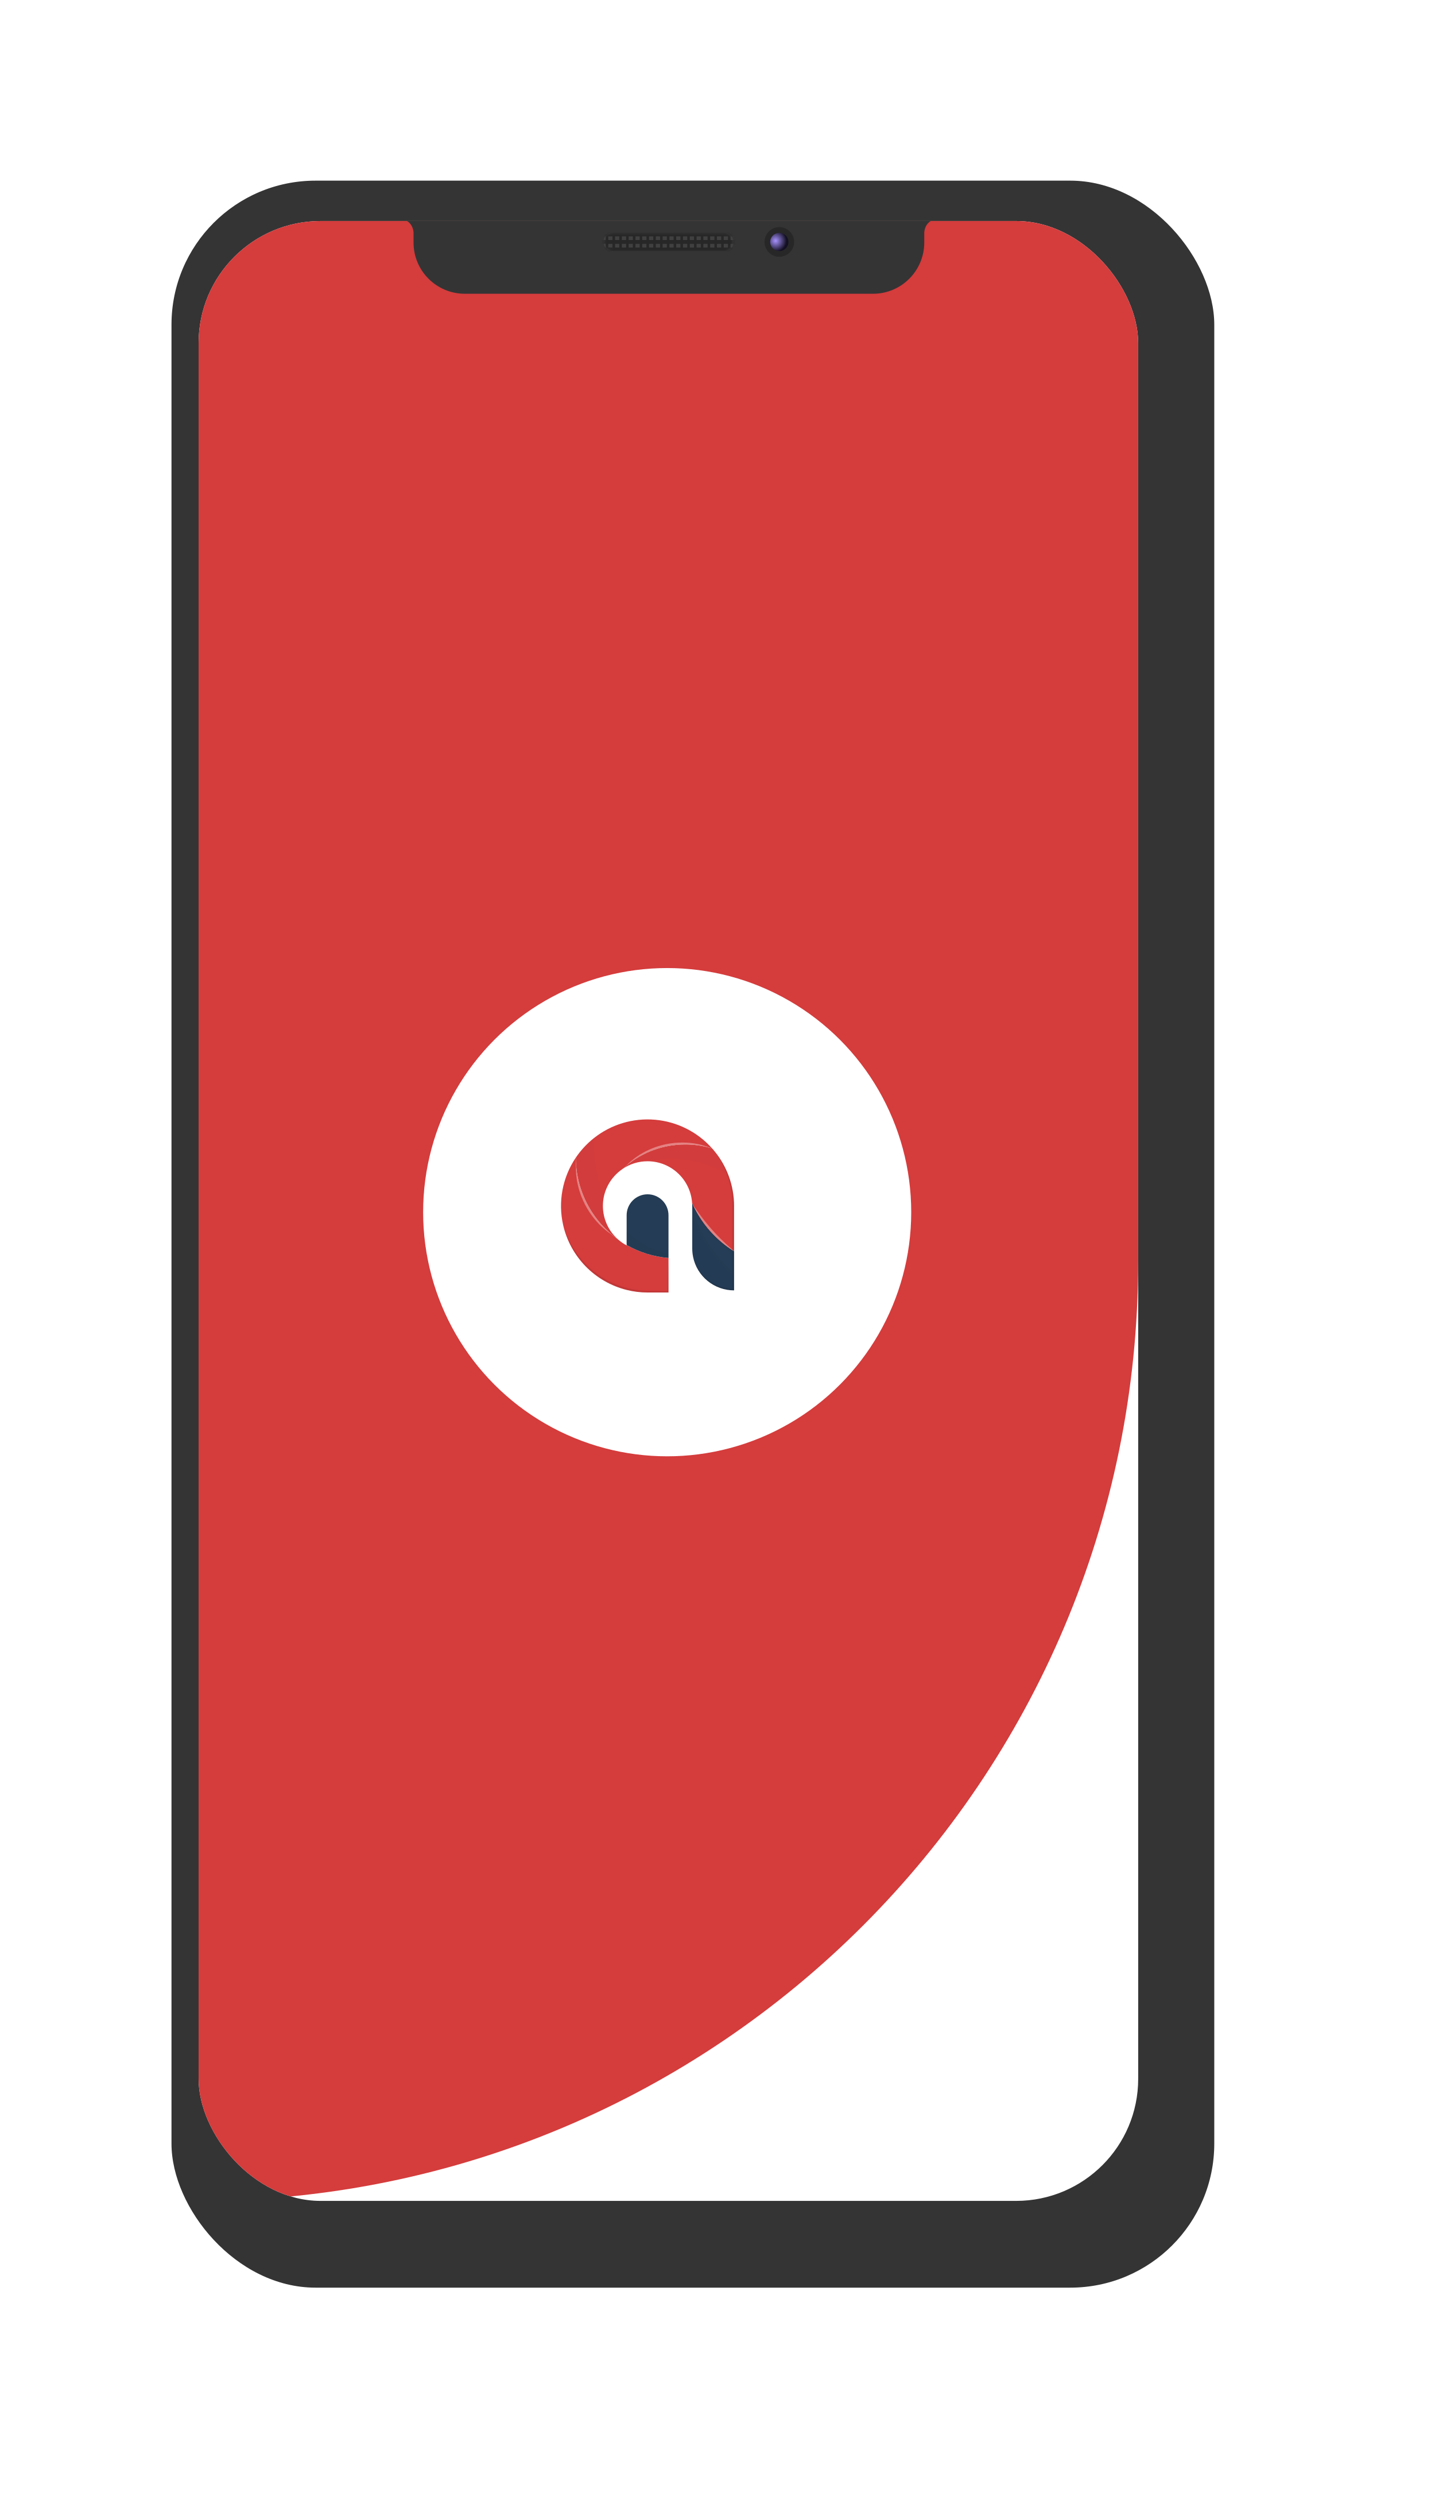 <svg width="588" height="1024" viewBox="0 0 588 1024" fill="none" xmlns="http://www.w3.org/2000/svg">
<g filter="url(#filter0_dii)">
<rect x="60.269" y="60" width="427.286" height="863.076" rx="59" fill="#343434"/>
</g>
<g filter="url(#filter1_d)">
<g clip-path="url(#clip0)">
<rect x="81.38" y="86.538" width="385" height="811" rx="50" fill="white"/>
<path d="M81.38 86.538H466.38V512.538C466.38 725.168 294.009 897.538 81.38 897.538V86.538Z" fill="#D53C3C"/>
<circle cx="273.38" cy="492.538" r="100" fill="white"/>
<path d="M265.347 525.437H273.922V511.282C273.522 511.251 273.103 511.209 272.699 511.158C272.025 511.095 271.351 511.002 270.687 510.888C270.314 510.836 269.951 510.774 269.587 510.701C269.348 510.649 269.11 510.608 268.871 510.556C268.425 510.473 267.979 510.369 267.534 510.256C266.097 509.915 264.681 509.493 263.292 508.991C262.774 508.805 262.255 508.608 261.737 508.4C261.405 508.265 261.073 508.12 260.737 507.975C259.378 507.385 258.052 506.72 256.766 505.984V506.15C255.554 505.503 254.42 504.721 253.385 503.817C253.375 503.817 253.364 503.806 253.354 503.796C252.431 503.143 251.539 502.448 250.668 501.722C249.818 501.006 248.998 500.26 248.21 499.472C247.81 499.078 247.41 498.672 247.039 498.258C247.017 498.247 246.998 498.229 246.987 498.207C246.613 497.807 246.261 497.418 245.919 497.007C245.172 496.156 244.477 495.285 243.819 494.373C243.466 493.896 243.134 493.408 242.803 492.91C242.543 492.527 242.303 492.153 242.066 491.759C242.056 491.749 242.056 491.739 242.046 491.728C241.806 491.355 241.578 490.971 241.361 490.577C240.791 489.571 240.252 488.534 239.761 487.477C239.554 487.031 239.346 486.585 239.161 486.128C238.777 485.216 238.424 484.293 238.113 483.36C237.999 483.028 237.896 482.696 237.792 482.36C237.584 481.697 237.392 481.023 237.222 480.348C237.159 480.11 237.097 479.861 237.045 479.623C236.931 479.177 236.838 478.741 236.745 478.295C236.651 477.808 236.558 477.32 236.485 476.833C236.392 476.294 236.309 475.744 236.247 475.205C236.185 474.749 236.147 474.305 236.102 473.857C236.081 473.67 236.07 473.494 236.06 473.307C236.044 473.208 236.034 473.108 236.029 473.007C236.008 472.758 235.998 472.507 235.987 472.26C235.945 471.586 235.925 470.902 235.925 470.207C233.227 474.209 231.376 478.721 230.486 483.464C229.596 488.208 229.686 493.084 230.751 497.791C230.761 497.811 230.761 497.842 230.771 497.863C232.238 504.249 235.441 510.105 240.027 514.784C244.613 519.464 250.404 522.784 256.759 524.379C259.566 525.087 262.451 525.443 265.347 525.437Z" fill="url(#paint0_linear)"/>
<path d="M273.922 511.282V493.882C273.934 492.748 273.721 491.623 273.296 490.572C272.87 489.521 272.241 488.565 271.443 487.758C270.646 486.952 269.696 486.312 268.65 485.875C267.603 485.439 266.48 485.214 265.346 485.214C264.212 485.214 263.089 485.439 262.043 485.875C260.996 486.312 260.047 486.952 259.249 487.758C258.452 488.565 257.822 489.521 257.397 490.572C256.971 491.623 256.759 492.748 256.771 493.882V505.982C262.028 508.991 267.884 510.8 273.922 511.282Z" fill="#243C55"/>
<path d="M253.358 503.795C251.376 502.081 249.786 499.96 248.696 497.577C247.607 495.193 247.043 492.603 247.043 489.982C247.044 488.767 247.162 487.556 247.395 486.363C247.638 485.18 247.996 484.024 248.463 482.91C249.848 479.627 252.158 476.817 255.11 474.821C255.11 474.811 255.11 474.811 255.121 474.811C255.598 474.365 256.095 473.929 256.604 473.511C256.612 473.51 256.619 473.506 256.624 473.5C261.365 469.569 266.994 466.855 273.022 465.594C279.051 464.333 285.296 464.564 291.214 466.266C291.414 466.307 291.614 466.366 291.814 466.432C285.797 459.656 277.411 455.446 268.382 454.669C259.353 453.891 250.37 456.606 243.283 462.253C240.445 464.518 237.966 467.2 235.93 470.207C235.946 478.892 238.709 487.35 243.822 494.369C246.475 498.002 249.695 501.185 253.358 503.795Z" fill="url(#paint1_linear)"/>
<path d="M300.791 524.566V508.524C300.79 508.524 300.788 508.524 300.787 508.524C300.786 508.523 300.785 508.522 300.784 508.521C300.783 508.52 300.782 508.519 300.782 508.518C300.781 508.516 300.781 508.515 300.781 508.513H300.77C300.501 508.337 300.231 508.171 299.97 507.984C299.337 507.584 298.725 507.155 298.124 506.719C296.617 505.622 295.183 504.427 293.831 503.142C293.572 502.903 293.312 502.654 293.053 502.405C293.012 502.364 292.97 502.312 292.929 502.27C292.555 501.908 292.203 501.545 291.861 501.17C291.487 500.776 291.124 500.37 290.761 499.97C290.471 499.628 290.17 499.276 289.88 498.923C289.693 498.695 289.507 498.456 289.32 498.218C289.164 498.031 289.02 497.834 288.874 497.647C288.656 497.357 288.438 497.067 288.231 496.776C288.158 496.676 288.086 496.576 288.024 496.486C287.754 496.113 287.484 495.729 287.236 495.335C287.199 495.29 287.166 495.241 287.136 495.19C286.856 494.765 286.586 494.339 286.327 493.904C286.078 493.52 285.85 493.137 285.643 492.742C285.549 492.597 285.466 492.442 285.383 492.286C285.166 491.913 284.958 491.54 284.783 491.166C284.762 491.125 284.741 491.094 284.721 491.052C284.482 490.617 284.264 490.171 284.057 489.725C284.057 489.704 284.047 489.694 284.036 489.673C283.881 489.373 283.746 489.073 283.611 488.773C283.642 489.173 283.652 489.582 283.652 489.986V507.416C283.653 508.583 283.771 509.747 284.005 510.89C284.801 514.754 286.906 518.224 289.964 520.716C293.022 523.207 296.847 524.568 300.791 524.566Z" fill="url(#paint2_linear)"/>
<path d="M300.79 508.524V489.982C300.789 481.728 297.902 473.733 292.629 467.382C292.37 467.061 292.1 466.739 291.82 466.428C291.656 466.373 291.489 466.328 291.32 466.293C291.297 466.274 291.268 466.263 291.237 466.262H291.217C290.833 466.148 290.439 466.044 290.045 465.94C289.983 465.93 289.91 465.909 289.837 465.889C289.464 465.795 289.08 465.712 288.697 465.629C288.147 465.505 287.597 465.401 287.037 465.308C286.737 465.256 286.437 465.215 286.137 465.163C285.774 465.111 285.401 465.07 285.028 465.028C284.685 464.986 284.343 464.955 284.001 464.928C283.825 464.918 283.648 464.897 283.462 464.887C282.57 464.825 281.668 464.793 280.762 464.793C280.533 464.793 280.305 464.793 280.088 464.804C279.888 464.804 279.704 464.814 279.507 464.825C279.4 464.818 279.292 464.821 279.185 464.835C279.04 464.835 278.895 464.845 278.75 464.856C278.366 464.866 277.983 464.897 277.599 464.928C277.443 464.939 277.288 464.949 277.132 464.97C276.645 465.011 276.168 465.063 275.68 465.136C275.38 465.177 275.069 465.219 274.768 465.27C274.711 465.271 274.655 465.282 274.602 465.302C274.374 465.333 274.135 465.374 273.902 465.416C273.021 465.571 272.139 465.768 271.279 465.996C271.019 466.059 270.76 466.131 270.511 466.204C269.114 466.598 267.739 467.069 266.394 467.614C266.011 467.77 265.637 467.936 265.264 468.114C264.434 468.477 263.625 468.881 262.827 469.314C262.495 469.48 262.174 469.666 261.852 469.853C260.929 470.382 260.027 470.953 259.152 471.564C258.716 471.875 258.281 472.186 257.852 472.508C257.447 472.819 257.043 473.14 256.652 473.462C256.641 473.479 256.627 473.493 256.61 473.503C256.496 473.586 256.393 473.68 256.279 473.773C255.879 474.105 255.49 474.457 255.107 474.81C258.124 472.765 261.687 471.674 265.332 471.678H265.342C267.743 471.678 270.12 472.152 272.337 473.072C274.554 473.992 276.568 475.34 278.263 477.039C281.401 480.175 283.295 484.342 283.593 488.768C283.728 489.068 283.863 489.368 284.018 489.668C284.029 489.689 284.039 489.699 284.039 489.72C284.257 490.166 284.474 490.612 284.703 491.047C284.723 491.089 284.744 491.12 284.765 491.161C284.951 491.535 285.159 491.908 285.365 492.281C285.448 492.437 285.531 492.592 285.625 492.737C285.842 493.137 286.07 493.515 286.309 493.899C286.568 494.334 286.838 494.76 287.118 495.185C287.148 495.236 287.181 495.284 287.218 495.33C287.466 495.714 287.726 496.097 288.006 496.481C288.068 496.574 288.14 496.668 288.213 496.771C288.42 497.062 288.638 497.352 288.856 497.642C289.001 497.829 289.146 498.026 289.302 498.213C289.478 498.451 289.665 498.69 289.862 498.918C290.152 499.271 290.453 499.618 290.743 499.965C291.106 500.365 291.469 500.774 291.843 501.165C292.185 501.539 292.537 501.902 292.911 502.265C292.952 502.307 292.994 502.359 293.035 502.4C293.294 502.649 293.554 502.9 293.813 503.137C295.165 504.422 296.599 505.616 298.106 506.714C298.706 507.16 299.319 507.585 299.952 507.99C300.211 508.166 300.481 508.342 300.752 508.508H300.763C300.761 508.512 300.76 508.516 300.761 508.52C300.762 508.524 300.765 508.528 300.769 508.53C300.772 508.532 300.777 508.532 300.781 508.531C300.785 508.53 300.788 508.528 300.79 508.524Z" fill="url(#paint3_linear)"/>
<g style="mix-blend-mode:multiply" opacity="0.1">
<g style="mix-blend-mode:multiply" opacity="0.1">
<path d="M247.043 489.982C247.044 488.768 247.162 487.556 247.395 486.363C244.875 480.1 243.257 472.208 243.289 462.253C240.451 464.519 237.972 467.2 235.936 470.207C235.952 478.892 238.715 487.35 243.828 494.369C246.479 498.002 249.697 501.185 253.358 503.795C251.376 502.081 249.786 499.96 248.696 497.577C247.606 495.193 247.043 492.603 247.043 489.982Z" fill="black"/>
</g>
</g>
<g style="mix-blend-mode:multiply" opacity="0.16">
<g style="mix-blend-mode:multiply" opacity="0.16">
<path d="M273.921 511.282V509.706C267.477 508.208 261.554 505.006 256.77 500.435V505.983C262.027 508.991 267.884 510.801 273.921 511.282Z" fill="black"/>
</g>
</g>
<g style="mix-blend-mode:multiply" opacity="0.1">
<g style="mix-blend-mode:multiply" opacity="0.1">
<path d="M298.198 476.698C296.837 473.324 294.959 470.182 292.629 467.386C292.37 467.065 292.1 466.743 291.82 466.432C291.656 466.378 291.489 466.332 291.32 466.297C291.297 466.278 291.268 466.267 291.237 466.266H291.217C290.833 466.152 290.439 466.048 290.045 465.944C289.983 465.934 289.91 465.913 289.837 465.893C289.464 465.799 289.08 465.716 288.697 465.633C288.147 465.509 287.597 465.405 287.037 465.312C286.737 465.26 286.437 465.219 286.137 465.167C285.774 465.115 285.401 465.074 285.028 465.032C284.685 464.99 284.343 464.959 284.001 464.932C283.825 464.922 283.648 464.901 283.462 464.891C282.57 464.829 281.668 464.797 280.762 464.797C280.533 464.797 280.305 464.797 280.088 464.808C279.888 464.808 279.704 464.818 279.507 464.829C279.4 464.822 279.292 464.825 279.185 464.839C279.04 464.839 278.895 464.849 278.75 464.86C278.366 464.87 277.983 464.901 277.599 464.932C277.443 464.943 277.288 464.953 277.132 464.974C276.645 465.015 276.168 465.067 275.68 465.14C275.38 465.181 275.069 465.223 274.768 465.274C274.711 465.275 274.655 465.286 274.602 465.306C274.374 465.337 274.135 465.378 273.902 465.42C273.021 465.575 272.139 465.772 271.279 466C271.019 466.063 270.76 466.135 270.511 466.208C269.114 466.602 267.739 467.073 266.394 467.618C266.011 467.774 265.637 467.94 265.264 468.118C264.434 468.481 263.625 468.885 262.827 469.318C262.495 469.484 262.174 469.67 261.852 469.857C260.929 470.386 260.027 470.957 259.152 471.568C258.716 471.879 258.281 472.19 257.852 472.512C257.447 472.823 257.043 473.144 256.652 473.466C256.641 473.483 256.627 473.497 256.61 473.507C256.496 473.59 256.393 473.684 256.279 473.777C255.879 474.109 255.49 474.461 255.107 474.814C258.124 472.769 261.687 471.678 265.332 471.682H265.342C273.057 469.882 284.267 469.67 297.613 476.421C297.814 476.501 298.014 476.595 298.198 476.698Z" fill="black"/>
</g>
</g>
<g style="mix-blend-mode:multiply" opacity="0.1">
<g style="mix-blend-mode:multiply" opacity="0.1">
<path d="M284.152 494.482V491.05C284.193 491.128 284.235 491.205 284.277 491.282C284.293 491.315 284.308 491.341 284.318 491.358L284.321 491.364C284.329 491.377 284.332 491.383 284.335 491.389C284.517 491.777 284.731 492.159 284.946 492.53C285.024 492.675 285.111 492.838 285.211 492.994C285.422 493.396 285.653 493.783 285.902 494.168C286.163 494.605 286.433 495.032 286.712 495.455C286.747 495.514 286.785 495.57 286.827 495.624C287.079 496.022 287.35 496.407 287.616 496.775C287.68 496.868 287.754 496.97 287.826 497.069C288.036 497.365 288.258 497.66 288.474 497.948L288.474 497.948L288.48 497.955C288.521 498.008 288.565 498.066 288.611 498.126C288.712 498.257 288.821 498.401 288.931 498.533C288.959 498.568 288.986 498.603 289.014 498.638C289.171 498.838 289.332 499.044 289.494 499.241L289.494 499.241C289.736 499.536 289.986 499.83 290.228 500.115C290.279 500.175 290.33 500.235 290.38 500.294L290.385 500.3L290.391 500.306C290.463 500.386 290.535 500.466 290.608 500.546C290.897 500.866 291.193 501.193 291.495 501.511C291.841 501.89 292.197 502.258 292.575 502.624C292.585 502.634 292.597 502.647 292.617 502.67L292.618 502.671C292.638 502.693 292.667 502.727 292.7 502.759L292.699 502.759L292.707 502.766C292.965 503.014 293.227 503.265 293.489 503.507C294.856 504.806 296.306 506.014 297.83 507.124L297.83 507.124C298.432 507.56 299.049 507.994 299.691 508.399C299.885 508.538 300.088 508.669 300.28 508.792C300.284 508.794 300.288 508.797 300.291 508.799V517.95C293.193 511.46 287.672 503.433 284.152 494.482Z" fill="white"/>
<path d="M284.152 494.482V491.05C284.193 491.128 284.235 491.205 284.277 491.282C284.293 491.315 284.308 491.341 284.318 491.358L284.321 491.364C284.329 491.377 284.332 491.383 284.335 491.389C284.517 491.777 284.731 492.159 284.946 492.53C285.024 492.675 285.111 492.838 285.211 492.994C285.422 493.396 285.653 493.783 285.902 494.168C286.163 494.605 286.433 495.032 286.712 495.455C286.747 495.514 286.785 495.57 286.827 495.624C287.079 496.022 287.35 496.407 287.616 496.775C287.68 496.868 287.754 496.97 287.826 497.069C288.036 497.365 288.258 497.66 288.474 497.948L288.474 497.948L288.48 497.955C288.521 498.008 288.565 498.066 288.611 498.126C288.712 498.257 288.821 498.401 288.931 498.533C288.959 498.568 288.986 498.603 289.014 498.638C289.171 498.838 289.332 499.044 289.494 499.241L289.494 499.241C289.736 499.536 289.986 499.83 290.228 500.115C290.279 500.175 290.33 500.235 290.38 500.294L290.385 500.3L290.391 500.306C290.463 500.386 290.535 500.466 290.608 500.546C290.897 500.866 291.193 501.193 291.495 501.511C291.841 501.89 292.197 502.258 292.575 502.624C292.585 502.634 292.597 502.647 292.617 502.67L292.618 502.671C292.638 502.693 292.667 502.727 292.7 502.759L292.699 502.759L292.707 502.766C292.965 503.014 293.227 503.265 293.489 503.507C294.856 504.806 296.306 506.014 297.83 507.124L297.83 507.124C298.432 507.56 299.049 507.994 299.691 508.399C299.885 508.538 300.088 508.669 300.28 508.792C300.284 508.794 300.288 508.797 300.291 508.799V517.95C293.193 511.46 287.672 503.433 284.152 494.482Z" stroke="#D53C3C"/>
</g>
</g>
<g style="mix-blend-mode:screen" opacity="0.6">
<g style="mix-blend-mode:screen" opacity="0.6">
<path d="M250.673 501.716C246.435 498.154 242.956 493.777 240.442 488.845C237.928 483.912 236.432 478.524 236.041 473.002C236.031 473.157 236.01 473.644 235.989 474.381C235.974 474.934 235.988 475.488 236.031 476.04C236.052 476.758 236.115 477.475 236.217 478.186C236.259 478.586 236.317 478.986 236.373 479.41C236.456 479.825 236.539 480.261 236.622 480.71C236.788 481.602 237.047 482.525 237.316 483.479C237.638 484.412 237.897 485.408 238.322 486.362C238.706 487.337 239.162 488.291 239.622 489.245C240.14 490.178 240.628 491.122 241.198 491.993C241.737 492.885 242.359 493.704 242.94 494.502C243.552 495.291 244.164 496.027 244.775 496.69C245.341 497.326 245.94 497.931 246.569 498.505C247.14 499.055 247.689 499.522 248.198 499.926C248.62 500.28 249.059 500.612 249.515 500.921C250.165 501.389 250.58 501.659 250.673 501.716Z" fill="white"/>
</g>
</g>
<g style="mix-blend-mode:screen" opacity="0.6">
<g style="mix-blend-mode:screen" opacity="0.6">
<path d="M300.77 508.516H300.781C300.718 508.454 300.438 508.184 299.972 507.77C299.453 507.303 298.707 506.629 297.815 505.83C297.379 505.416 296.915 504.98 296.415 504.513C295.915 504.046 295.43 503.528 294.891 503.031C293.854 501.973 292.765 500.843 291.728 499.671C290.67 498.499 289.685 497.271 288.762 496.135C288.326 495.535 287.862 494.994 287.462 494.435C287.062 493.876 286.674 493.367 286.321 492.89C285.616 491.925 285.045 491.116 284.641 490.525C284.341 490.09 284.123 489.799 284.029 489.675C287.698 497.424 293.507 503.962 300.77 508.516Z" fill="white"/>
</g>
</g>
<g style="mix-blend-mode:screen" opacity="0.6">
<g style="mix-blend-mode:screen" opacity="0.6">
<path d="M280.767 464.793C284.302 464.788 287.819 465.284 291.215 466.266H291.256C291.256 466.266 290.727 466.028 289.763 465.685C288.435 465.211 287.072 464.844 285.687 464.585C283.716 464.2 281.712 464.01 279.704 464.015C278.572 464.007 277.44 464.059 276.313 464.17C275.162 464.295 273.99 464.461 272.839 464.699C271.688 464.937 270.547 465.249 269.439 465.599C268.887 465.761 268.343 465.952 267.811 466.17C267.282 466.37 266.763 466.584 266.255 466.813C265.284 467.23 264.339 467.705 263.424 468.233C262.595 468.688 261.791 469.189 261.018 469.733C260.358 470.181 259.721 470.662 259.11 471.174C258.55 471.61 258.104 472.045 257.721 472.374C257.067 473.017 256.684 473.422 256.621 473.494C263.403 467.857 271.948 464.778 280.767 464.793Z" fill="white"/>
</g>
</g>
<g style="mix-blend-mode:multiply" opacity="0.3">
<g style="mix-blend-mode:multiply" opacity="0.3">
<path d="M300.791 524.566V489.982C300.789 481.728 297.902 473.734 292.63 467.382C293.345 468.357 294.019 469.342 294.652 470.369C295.296 471.412 295.884 472.488 296.415 473.593C296.871 474.516 297.265 475.46 297.628 476.414C297.701 476.591 297.763 476.777 297.836 476.964C298.262 478.106 298.63 479.269 298.936 480.448C299.247 481.623 299.496 482.814 299.682 484.015C299.848 485.215 299.982 486.421 300.035 487.624C300.088 488.827 300.077 490.03 300.066 491.274L300.025 494.974L299.973 502.368V509.762C299.973 512.636 299.99 515.508 300.025 518.379C300.035 520.205 300.066 522.03 300.087 523.844L299.387 523.834L297.987 523.679L296.615 523.404L295.256 523.021L293.929 522.513L292.654 521.891L291.43 521.165L290.269 520.335L289.18 519.422L288.153 518.422L287.209 517.343L286.359 516.182L285.612 514.937L284.969 513.637L284.43 512.289L284.005 510.889C284.801 514.753 286.905 518.224 289.963 520.715C293.022 523.207 296.846 524.567 300.791 524.566Z" fill="black"/>
</g>
</g>
<g style="mix-blend-mode:multiply" opacity="0.3">
<g style="mix-blend-mode:multiply" opacity="0.3">
<path d="M265.347 525.437H273.922V513.273C273.788 515.295 273.715 517.328 273.622 519.35C273.539 521.206 273.477 523.05 273.422 524.908L266.868 524.742C265.686 524.721 264.535 524.732 263.394 524.642C262.247 524.561 261.105 524.423 259.972 524.227C258.842 524.05 257.724 523.808 256.622 523.501C255.503 523.206 254.402 522.849 253.322 522.433C252.254 522.07 251.206 521.562 250.159 521.105C249.153 520.556 248.106 520.079 247.152 519.436C246.152 518.866 245.233 518.181 244.289 517.517C243.823 517.185 243.389 516.802 242.941 516.449C242.484 516.098 242.048 515.721 241.635 515.319C241.22 514.925 240.784 514.541 240.38 514.137L239.18 512.882C238.78 512.482 238.433 512.011 238.05 511.575C237.687 511.13 237.303 510.704 236.971 510.227L235.945 508.827L235.011 507.365C234.68 506.878 234.411 506.365 234.13 505.865C233.849 505.365 233.539 504.859 233.3 504.33C232.8 503.282 232.294 502.23 231.9 501.125C231.454 500.068 231.154 498.958 230.78 497.869C232.247 504.255 235.45 510.111 240.037 514.79C244.623 519.47 250.413 522.79 256.768 524.385C259.573 525.09 262.455 525.444 265.347 525.437Z" fill="black"/>
</g>
</g>
<path fill-rule="evenodd" clip-rule="evenodd" d="M283.988 85.698H163.948C167.314 85.901 169.236 88.228 169.446 91.246V95.331C169.446 106.929 178.848 116.331 190.446 116.331L280.069 116.331H357.725C369.323 116.331 378.725 106.929 378.725 95.331V91.246C378.935 88.228 380.857 85.901 384.223 85.698L283.988 85.698Z" fill="#343434"/>
<rect x="247.299" y="91.234" width="53.229" height="7.745" rx="3.643" fill="#404040"/>
<mask id="mask0" mask-type="alpha" maskUnits="userSpaceOnUse" x="247" y="91" width="54" height="8">
<rect x="247.299" y="91.234" width="53.229" height="7.745" rx="3.643" fill="#404040"/>
</mask>
<g mask="url(#mask0)">
<path fill-rule="evenodd" clip-rule="evenodd" d="M231.488 91.234H232.538V91.234H234.27H235.32H237.055H238.105H239.838H240.888H242.622H243.672H245.406H246.455H248.189H249.239H250.972H252.022H253.756H254.806H256.54H257.589H259.323H260.373H262.107H263.157H264.89H265.94H267.674H268.724H270.457H271.507H273.241H274.291H276.024H277.074H278.808H279.858H281.591H282.641H284.375H285.425H287.158H288.208H289.942H290.992H292.725H293.775H295.509H296.559H298.292H299.342H301.076H302.126H303.859H304.909H306.643H307.693H309.427H310.477H312.21H313.26H313.26V92.808H313.26V94.32H313.26V95.893H313.26V97.406H313.26V98.979L228.704 98.979L228.704 98.979H228.704V91.234H228.704V91.234H231.488V91.234ZM312.21 97.406V95.893H310.477V97.406H312.21ZM312.21 94.32V92.808H310.477V94.32H312.21ZM307.693 92.808H309.427V94.32H307.693V92.808ZM307.693 95.893H309.427V97.406H307.693V95.893ZM306.643 97.406V95.893H304.909V97.406H306.643ZM306.643 94.32V92.808H304.909V94.32H306.643ZM302.126 92.808H303.859V94.32H302.126V92.808ZM302.126 95.893H303.859V97.406H302.126V95.893ZM301.076 97.406V95.893H299.342V97.406H301.076ZM301.076 94.32V92.808H299.342V94.32H301.076ZM296.559 92.808H298.292V94.32H296.559V92.808ZM296.559 95.893H298.292V97.406H296.559V95.893ZM295.509 97.406V95.893H293.775V97.406H295.509ZM295.509 94.32V92.808H293.775V94.32H295.509ZM290.992 92.808H292.725V94.32H290.992V92.808ZM290.992 95.893H292.725V97.406H290.992V95.893ZM289.942 97.406V95.893H288.208V97.406H289.942ZM289.942 94.32V92.808H288.208V94.32H289.942ZM285.425 92.808H287.158V94.32H285.425V92.808ZM285.425 95.893H287.158V97.406H285.425V95.893ZM284.375 97.406V95.893H282.641V97.406H284.375ZM284.375 94.32V92.808H282.641V94.32H284.375ZM279.858 92.808H281.591V94.32H279.858V92.808ZM279.858 95.893H281.591V97.406H279.858V95.893ZM278.808 97.406V95.893H277.074V97.406H278.808ZM278.808 94.32V92.808H277.074V94.32H278.808ZM274.291 92.808H276.024V94.32H274.291V92.808ZM274.291 95.893H276.024V97.406H274.291V95.893ZM273.241 97.406V95.893H271.507V97.406H273.241ZM273.241 94.32V92.808H271.507V94.32H273.241ZM268.724 92.808H270.457V94.32H268.724V92.808ZM268.724 95.893H270.457V97.406H268.724V95.893ZM267.674 97.406V95.893H265.94V97.406H267.674ZM267.674 94.32V92.808H265.94V94.32H267.674ZM263.157 92.808H264.89V94.32H263.157V92.808ZM263.157 95.893H264.89V97.406H263.157V95.893ZM262.107 97.406V95.893H260.373V97.406H262.107ZM262.107 94.32V92.808H260.373V94.32H262.107ZM257.589 92.808H259.323V94.32H257.589V92.808ZM257.589 95.893H259.323V97.406H257.589V95.893ZM256.54 97.406V95.893H254.806V97.406H256.54ZM256.54 94.32V92.808H254.806V94.32H256.54ZM252.022 92.808H253.756V94.32H252.022V92.808ZM252.022 95.893H253.756V97.406H252.022V95.893ZM250.972 97.406V95.893H249.239V97.406H250.972ZM250.972 94.32V92.808H249.239V94.32H250.972ZM246.455 92.808H248.189V94.32H246.455V92.808ZM246.455 95.893H248.189V97.406H246.455V95.893ZM245.406 97.406V95.893H243.672V97.406H245.406ZM245.406 94.32V92.808H243.672V94.32H245.406ZM240.888 92.808H242.622V94.32H240.888V92.808ZM240.888 95.893H242.622V97.406H240.888V95.893ZM239.838 97.406V95.893H238.105V97.406H239.838ZM239.838 94.32V92.808H238.105V94.32H239.838ZM235.32 92.808H237.055V94.32H235.32V92.808ZM235.32 95.893H237.055V97.406H235.32V95.893ZM234.27 97.406V95.893H232.538V97.406H234.27ZM234.27 94.32V92.808H232.538V94.32H234.27ZM229.754 92.808H231.488V94.32H229.754V92.808ZM229.754 95.893H231.488V97.406H229.754V95.893Z" fill="#272727"/>
</g>
<circle cx="319.331" cy="95.107" r="6.071" fill="#272727"/>
<circle cx="319.331" cy="95.107" r="3.733" fill="url(#paint4_radial)"/>
</g>
</g>
<defs>
<filter id="filter0_dii" x="0.269" y="0" width="587.286" height="1023.08" filterUnits="userSpaceOnUse" color-interpolation-filters="sRGB">
<feFlood flood-opacity="0" result="BackgroundImageFix"/>
<feColorMatrix in="SourceAlpha" type="matrix" values="0 0 0 0 0 0 0 0 0 0 0 0 0 0 0 0 0 0 127 0"/>
<feOffset dx="20" dy="20"/>
<feGaussianBlur stdDeviation="40"/>
<feColorMatrix type="matrix" values="0 0 0 0 0 0 0 0 0 0 0 0 0 0 0 0 0 0 0.25 0"/>
<feBlend mode="normal" in2="BackgroundImageFix" result="effect1_dropShadow"/>
<feBlend mode="normal" in="SourceGraphic" in2="effect1_dropShadow" result="shape"/>
<feColorMatrix in="SourceAlpha" type="matrix" values="0 0 0 0 0 0 0 0 0 0 0 0 0 0 0 0 0 0 127 0" result="hardAlpha"/>
<feOffset dx="-10" dy="-10"/>
<feGaussianBlur stdDeviation="10"/>
<feComposite in2="hardAlpha" operator="arithmetic" k2="-1" k3="1"/>
<feColorMatrix type="matrix" values="0 0 0 0 0 0 0 0 0 0 0 0 0 0 0 0 0 0 0.54 0"/>
<feBlend mode="normal" in2="shape" result="effect2_innerShadow"/>
<feColorMatrix in="SourceAlpha" type="matrix" values="0 0 0 0 0 0 0 0 0 0 0 0 0 0 0 0 0 0 127 0" result="hardAlpha"/>
<feOffset dy="4"/>
<feGaussianBlur stdDeviation="2"/>
<feComposite in2="hardAlpha" operator="arithmetic" k2="-1" k3="1"/>
<feColorMatrix type="matrix" values="0 0 0 0 0 0 0 0 0 0 0 0 0 0 0 0 0 0 0.23 0"/>
<feBlend mode="normal" in2="effect2_innerShadow" result="effect3_innerShadow"/>
</filter>
<filter id="filter1_d" x="77.38" y="86.538" width="393" height="819" filterUnits="userSpaceOnUse" color-interpolation-filters="sRGB">
<feFlood flood-opacity="0" result="BackgroundImageFix"/>
<feColorMatrix in="SourceAlpha" type="matrix" values="0 0 0 0 0 0 0 0 0 0 0 0 0 0 0 0 0 0 127 0"/>
<feOffset dy="4"/>
<feGaussianBlur stdDeviation="2"/>
<feColorMatrix type="matrix" values="0 0 0 0 0 0 0 0 0 0 0 0 0 0 0 0 0 0 0.25 0"/>
<feBlend mode="normal" in2="BackgroundImageFix" result="effect1_dropShadow"/>
<feBlend mode="normal" in="SourceGraphic" in2="effect1_dropShadow" result="shape"/>
</filter>
<linearGradient id="paint0_linear" x1="-1047.91" y1="1907.07" x2="-1047.91" y2="1868.36" gradientUnits="userSpaceOnUse">
<stop stop-color="#D53C3C"/>
<stop offset="0.238" stop-color="#00EFFC"/>
<stop offset="0.44" stop-color="#D53C3C"/>
<stop offset="0.629" stop-color="#00D3E7"/>
<stop offset="0.81" stop-color="#D53C3C"/>
<stop offset="0.983" stop-color="#009BBC"/>
<stop offset="1" stop-color="#D53C3C"/>
</linearGradient>
<linearGradient id="paint1_linear" x1="-1091.76" y1="1899.25" x2="-1043.48" y2="1899.25" gradientUnits="userSpaceOnUse">
<stop stop-color="#D53C3C"/>
<stop offset="0.149" stop-color="#9B8E4A"/>
<stop offset="0.375" stop-color="#968F4E"/>
<stop offset="0.65" stop-color="#D53C3C"/>
<stop offset="0.96" stop-color="#5D3283"/>
<stop offset="1" stop-color="#D53C3C"/>
</linearGradient>
<linearGradient id="paint2_linear" x1="-1022.26" y1="1932.84" x2="-1054.47" y2="1929.81" gradientUnits="userSpaceOnUse">
<stop stop-color="#233B55"/>
<stop offset="1" stop-color="#131D32"/>
</linearGradient>
<linearGradient id="paint3_linear" x1="-1048.51" y1="1937.65" x2="-1076.95" y2="1904.45" gradientUnits="userSpaceOnUse">
<stop stop-color="#D53C3C"/>
<stop offset="0.247" stop-color="#355881"/>
<stop offset="0.75" stop-color="#D53C3C"/>
<stop offset="1" stop-color="#D53C3C"/>
</linearGradient>
<radialGradient id="paint4_radial" cx="0" cy="0" r="1" gradientUnits="userSpaceOnUse" gradientTransform="translate(317.793 94.622) rotate(69.966) scale(4.49)">
<stop stop-color="#A792FE"/>
<stop offset="1" stop-color="#141023"/>
</radialGradient>
<clipPath id="clip0">
<rect x="81.38" y="86.538" width="385" height="811" rx="50" fill="white"/>
</clipPath>
</defs>
</svg>
